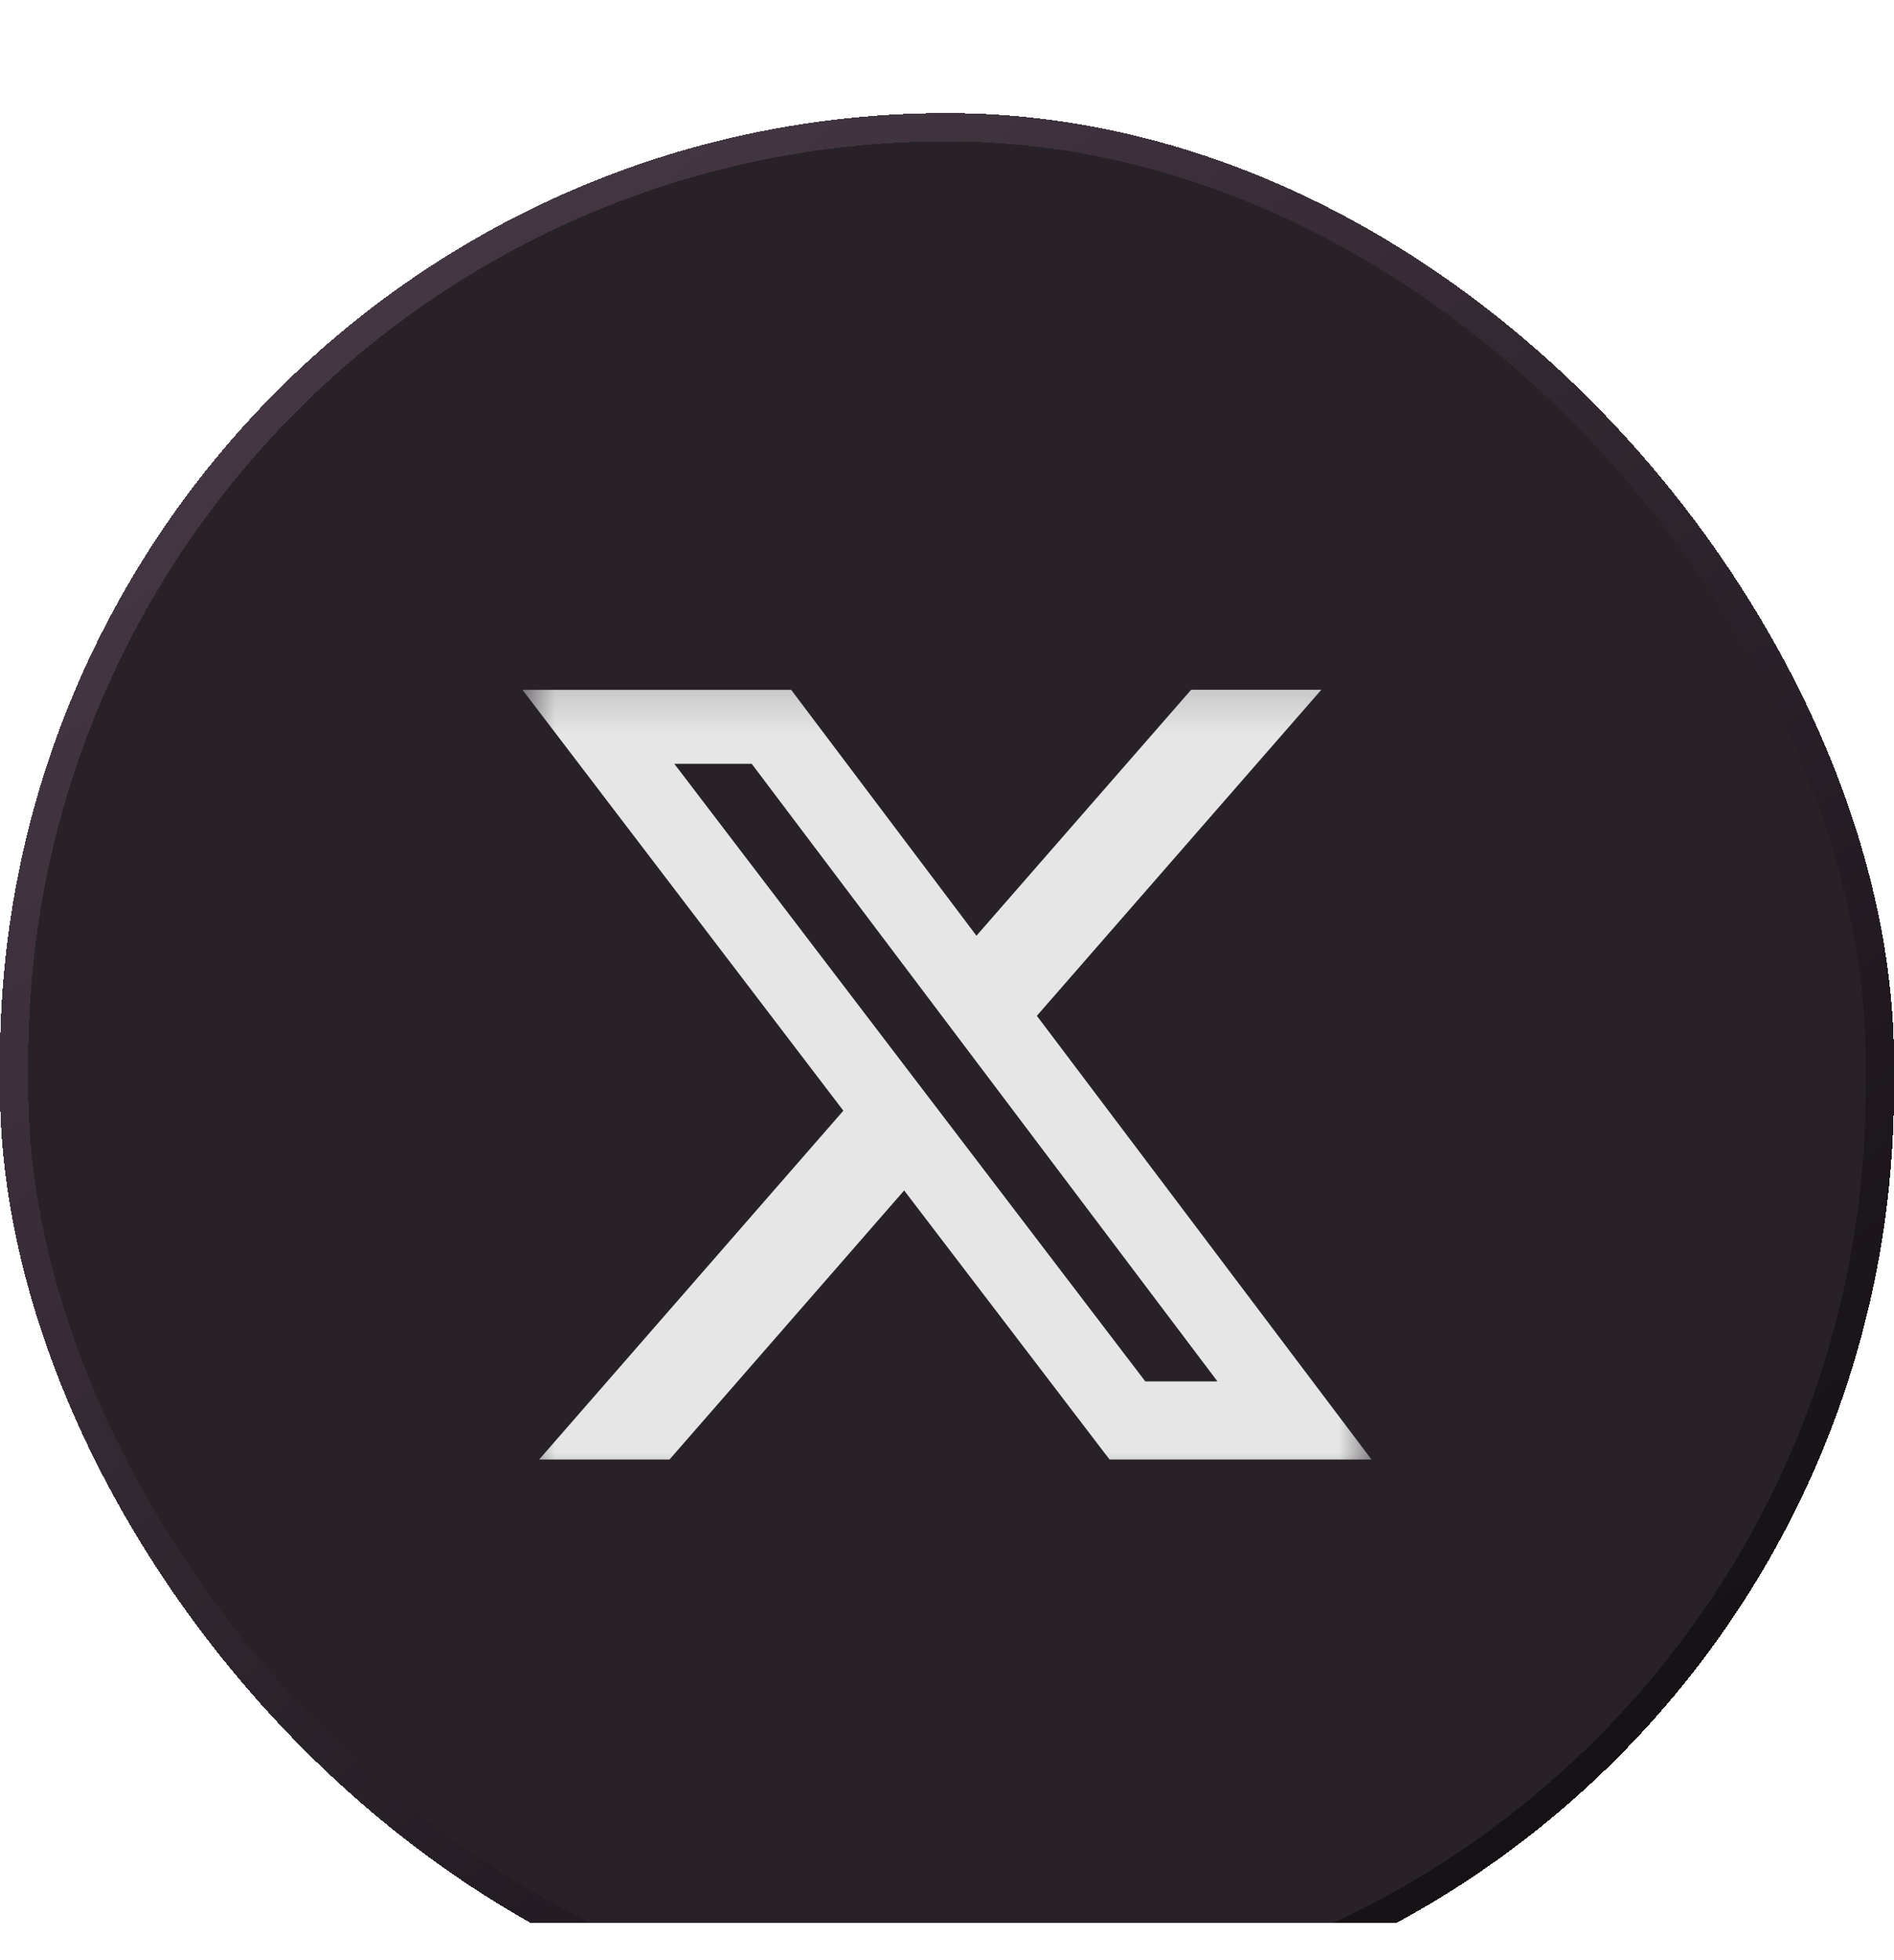 <svg width="29" height="30" viewBox="0 0 29 30" fill="none" xmlns="http://www.w3.org/2000/svg">
<g clip-path="url(#clip0_2085_6)">
<g filter="url(#filter0_d_2085_6)">
<rect width="29" height="29.433" rx="14.5" fill="#282228" shape-rendering="crispEdges"/>
<rect x="0.216" y="0.216" width="28.567" height="29" rx="14.284" stroke="url(#paint0_linear_2085_6)" stroke-width="0.433" shape-rendering="crispEdges"/>
<g clip-path="url(#clip1_2085_6)">
<mask id="mask0_2085_6" style="mask-type:luminance" maskUnits="userSpaceOnUse" x="8" y="8" width="13" height="14">
<path d="M8 8.216H21V21.216H8V8.216Z" fill="white"/>
</mask>
<g mask="url(#mask0_2085_6)">
<path d="M18.238 8.826H20.231L15.876 13.816L21 20.607H16.989L13.844 16.489L10.251 20.607H8.255L12.913 15.268L8 8.827H12.114L14.951 12.59L18.238 8.826ZM17.536 19.411H18.641L11.51 9.959H10.325L17.536 19.411Z" fill="#E6E6E6"/>
</g>
</g>
</g>
</g>
<defs>
<filter id="filter0_d_2085_6" x="-76.958" y="-76.958" width="182.916" height="183.349" filterUnits="userSpaceOnUse" color-interpolation-filters="sRGB">
<feFlood flood-opacity="0" result="BackgroundImageFix"/>
<feColorMatrix in="SourceAlpha" type="matrix" values="0 0 0 0 0 0 0 0 0 0 0 0 0 0 0 0 0 0 127 0" result="hardAlpha"/>
<feOffset dy="1.731"/>
<feGaussianBlur stdDeviation="2.078"/>
<feComposite in2="hardAlpha" operator="out"/>
<feColorMatrix type="matrix" values="0 0 0 0 0 0 0 0 0 0 0 0 0 0 0 0 0 0 1 0"/>
<feBlend mode="normal" in2="BackgroundImageFix" result="effect1_dropShadow_2085_6"/>
<feBlend mode="normal" in="SourceGraphic" in2="effect1_dropShadow_2085_6" result="shape"/>
</filter>
<linearGradient id="paint0_linear_2085_6" x1="-27.441" y1="-22.6" x2="23.594" y2="41.757" gradientUnits="userSpaceOnUse">
<stop stop-color="#8C708B" stop-opacity="0.84"/>
<stop offset="1"/>
</linearGradient>
<clipPath id="clip0_2085_6">
<rect width="29" height="29.433" fill="white"/>
</clipPath>
<clipPath id="clip1_2085_6">
<rect width="13" height="13" fill="white" transform="translate(8 8.216)"/>
</clipPath>
</defs>
</svg>
